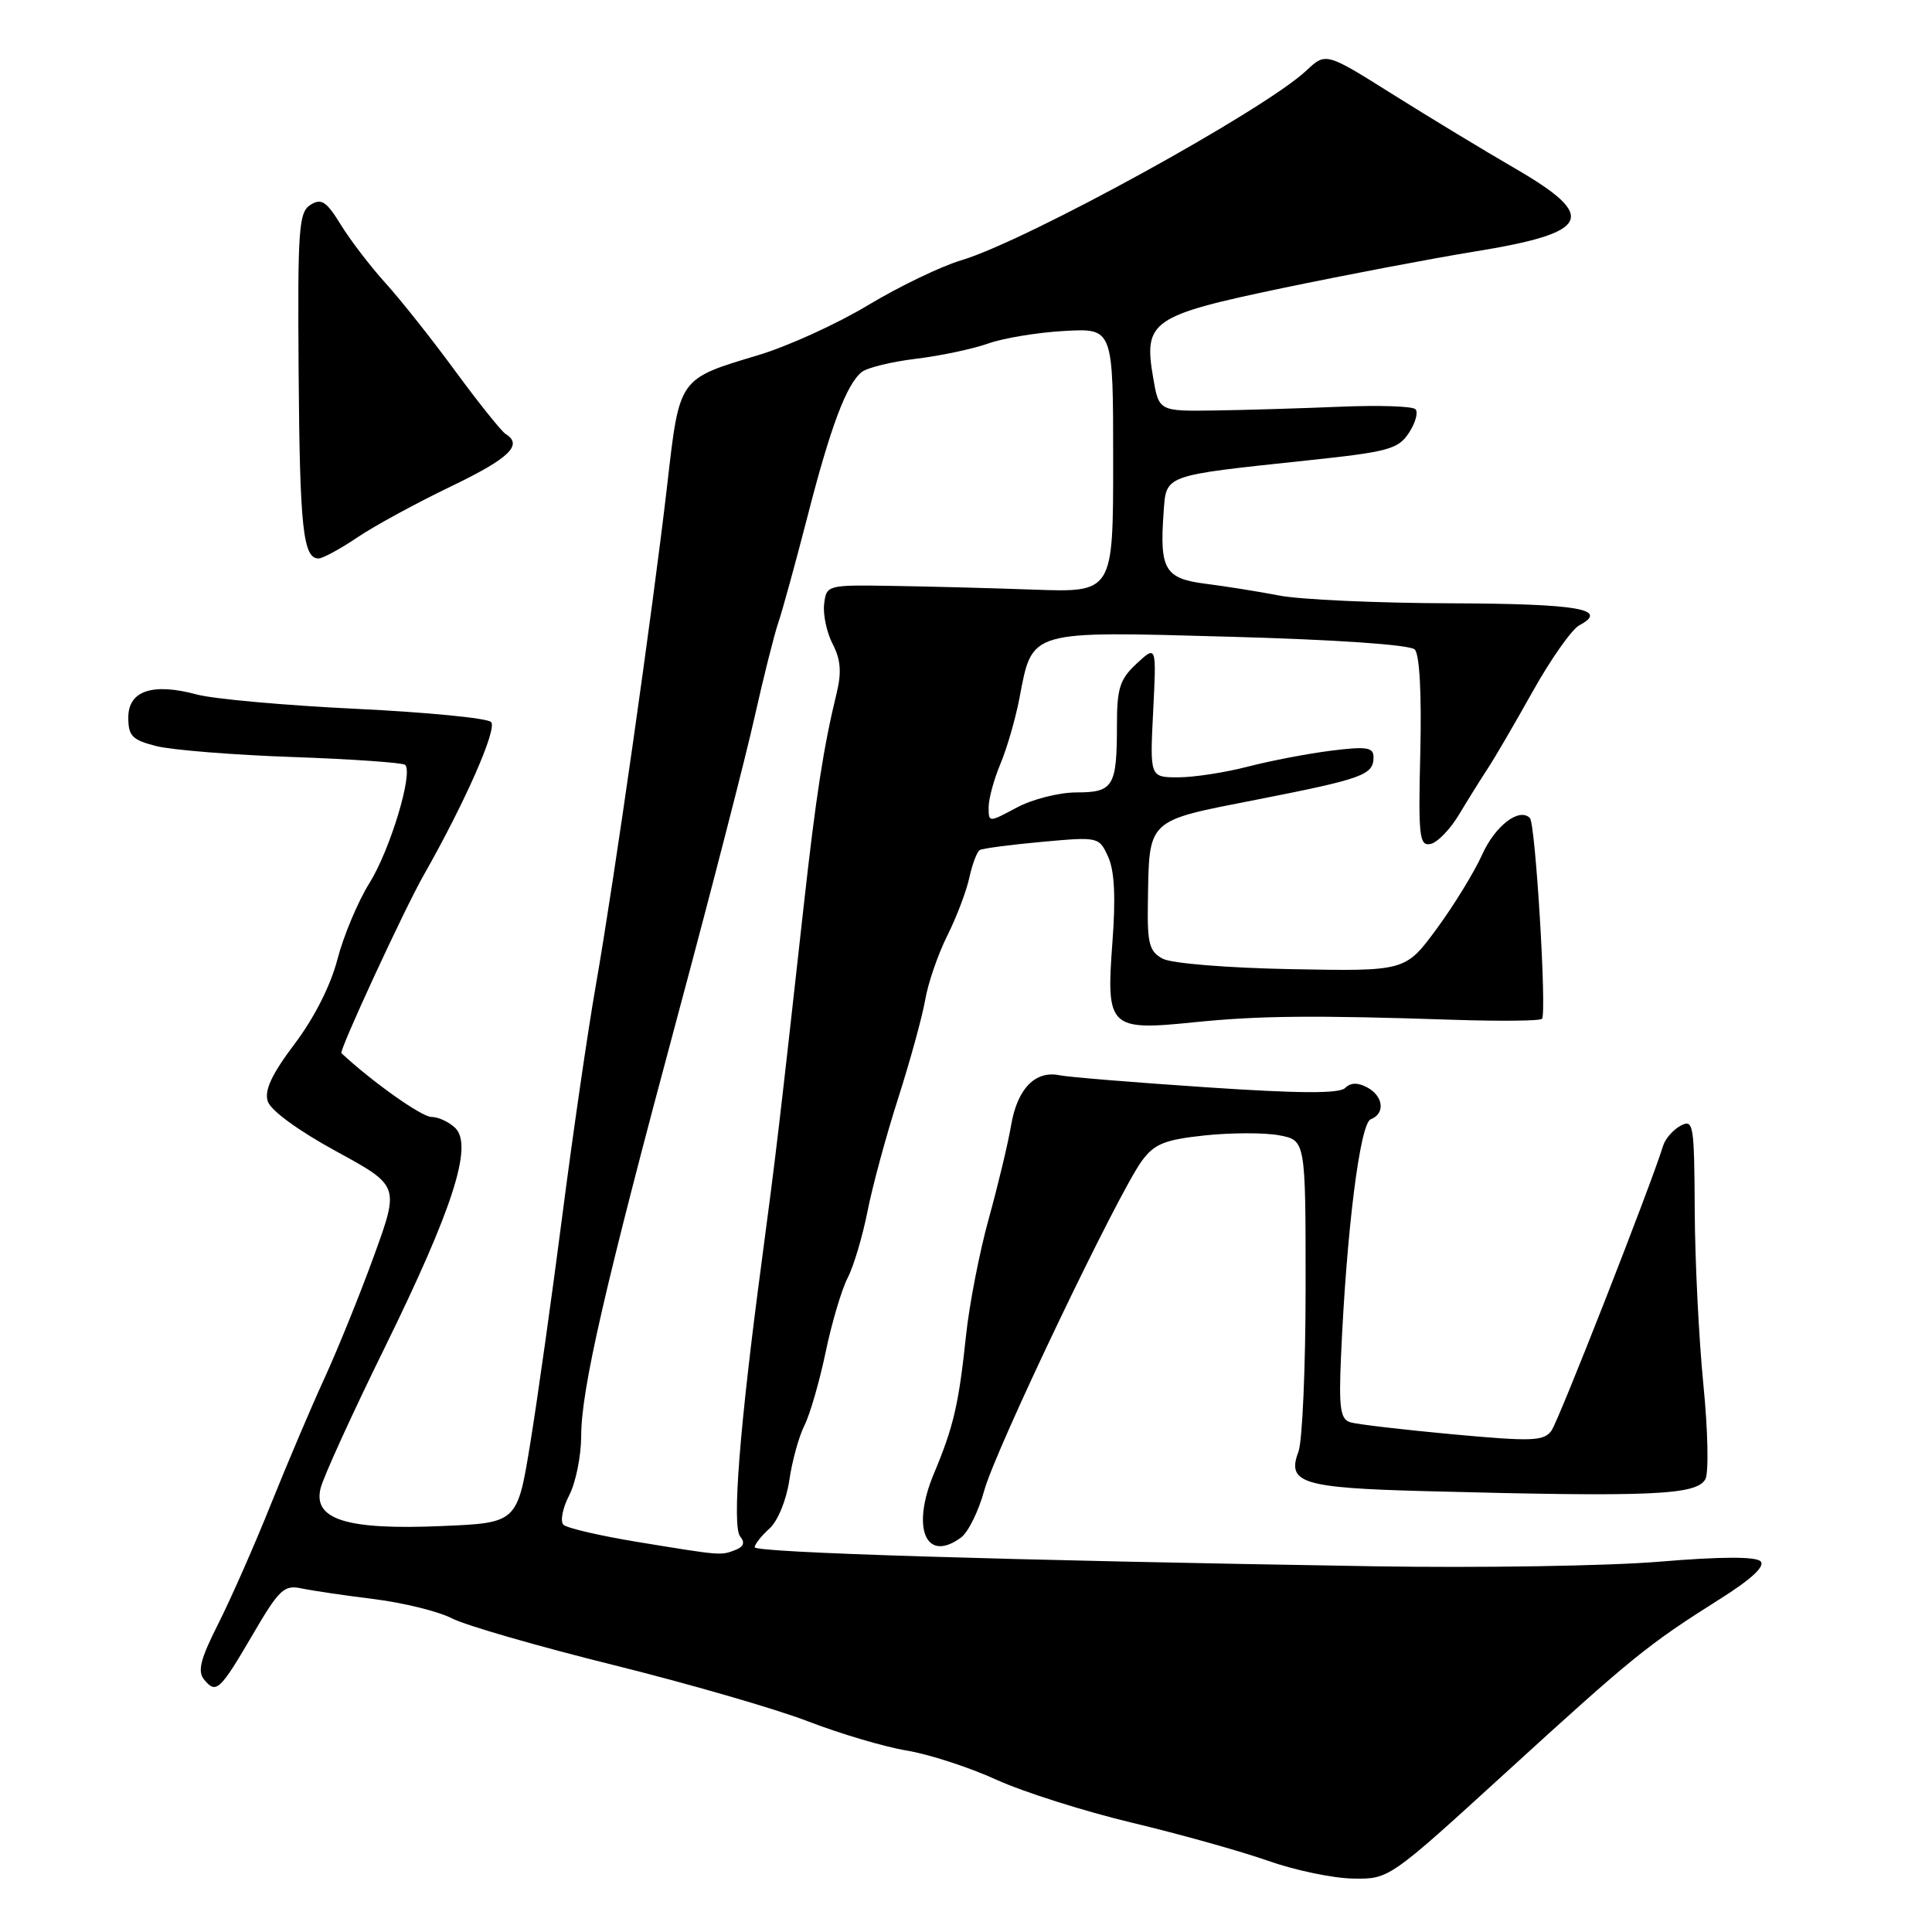 <?xml version="1.0" encoding="UTF-8" standalone="no"?>
<!DOCTYPE svg PUBLIC "-//W3C//DTD SVG 1.1//EN" "http://www.w3.org/Graphics/SVG/1.1/DTD/svg11.dtd" >
<svg xmlns="http://www.w3.org/2000/svg" xmlns:xlink="http://www.w3.org/1999/xlink" version="1.1" viewBox="0 0 256 256">
 <g >
 <path fill="currentColor"
d=" M 199.54 234.87 C 216.34 219.53 218.33 217.92 227.88 211.89 C 232.08 209.25 233.93 207.53 233.28 206.88 C 232.64 206.24 228.05 206.25 219.90 206.93 C 213.08 207.50 196.03 207.77 182.00 207.54 C 132.94 206.74 100.00 205.73 100.00 205.02 C 100.00 204.63 100.88 203.51 101.96 202.54 C 103.07 201.53 104.20 198.77 104.59 196.13 C 104.96 193.59 105.86 190.32 106.59 188.88 C 107.32 187.43 108.58 183.09 109.39 179.22 C 110.19 175.35 111.51 170.90 112.31 169.34 C 113.12 167.78 114.30 163.80 114.95 160.50 C 115.60 157.20 117.43 150.45 119.02 145.50 C 120.60 140.55 122.21 134.70 122.59 132.50 C 122.96 130.30 124.28 126.47 125.51 124.00 C 126.75 121.53 128.07 118.04 128.45 116.26 C 128.84 114.48 129.46 112.85 129.83 112.63 C 130.20 112.42 133.90 111.93 138.06 111.55 C 145.56 110.87 145.63 110.88 146.84 113.54 C 147.68 115.38 147.85 118.91 147.40 124.88 C 146.55 136.20 146.97 136.61 158.28 135.45 C 166.88 134.58 174.10 134.51 192.66 135.13 C 198.80 135.33 204.05 135.28 204.32 135.00 C 204.98 134.34 203.46 109.12 202.72 108.39 C 201.30 106.97 198.12 109.41 196.39 113.25 C 195.35 115.56 192.64 119.98 190.36 123.08 C 186.22 128.70 186.22 128.70 171.17 128.42 C 162.69 128.26 155.22 127.66 154.06 127.03 C 152.30 126.09 152.01 125.03 152.10 119.71 C 152.28 108.37 151.77 108.85 166.56 105.95 C 180.62 103.19 182.00 102.68 182.00 100.33 C 182.00 99.02 181.10 98.88 176.37 99.47 C 173.28 99.86 168.31 100.81 165.32 101.59 C 162.34 102.36 158.21 103.00 156.13 103.00 C 152.36 103.00 152.36 103.00 152.80 94.25 C 153.24 85.50 153.24 85.50 150.62 87.92 C 148.38 90.00 148.00 91.18 148.00 96.09 C 148.00 104.22 147.53 105.00 142.63 105.00 C 140.34 105.00 136.79 105.90 134.74 107.00 C 131.00 109.00 131.00 109.00 131.00 106.97 C 131.00 105.85 131.70 103.26 132.56 101.22 C 133.42 99.17 134.55 95.28 135.07 92.57 C 136.83 83.41 136.08 83.63 162.96 84.37 C 177.04 84.76 186.83 85.43 187.46 86.06 C 188.10 86.71 188.38 91.87 188.20 99.64 C 187.92 110.87 188.07 112.13 189.55 111.83 C 190.46 111.65 192.17 109.88 193.35 107.90 C 194.53 105.93 196.22 103.23 197.09 101.90 C 197.97 100.58 200.66 95.97 203.07 91.66 C 205.48 87.35 208.27 83.39 209.26 82.86 C 213.29 80.71 209.15 80.00 192.19 79.94 C 182.46 79.91 172.25 79.45 169.50 78.91 C 166.75 78.38 162.36 77.68 159.74 77.35 C 154.35 76.66 153.64 75.47 154.18 67.96 C 154.55 62.84 153.95 63.06 173.31 61.00 C 183.98 59.87 185.27 59.52 186.70 57.34 C 187.56 56.02 187.95 54.61 187.55 54.22 C 187.15 53.82 182.70 53.68 177.66 53.89 C 172.62 54.10 165.14 54.33 161.03 54.39 C 153.56 54.50 153.56 54.50 152.80 50.05 C 151.51 42.53 152.53 41.82 170.00 38.16 C 178.34 36.42 189.75 34.25 195.34 33.34 C 210.85 30.83 211.85 28.74 200.67 22.27 C 196.66 19.95 189.39 15.54 184.53 12.49 C 175.68 6.93 175.68 6.93 173.09 9.36 C 167.48 14.62 136.04 31.90 127.40 34.48 C 124.70 35.28 119.12 37.97 115.00 40.45 C 110.88 42.93 104.35 45.90 100.50 47.05 C 89.87 50.24 90.05 49.99 88.42 64.17 C 86.52 80.64 81.36 116.85 78.96 130.50 C 77.90 136.55 75.90 150.28 74.52 161.00 C 73.14 171.72 71.23 185.29 70.28 191.14 C 68.55 201.79 68.55 201.79 58.52 202.21 C 45.92 202.75 41.45 201.35 42.48 197.20 C 42.85 195.71 46.68 187.30 51.01 178.50 C 60.01 160.16 62.69 151.83 60.34 149.48 C 59.52 148.67 58.09 148.00 57.16 148.00 C 55.88 148.00 49.34 143.37 45.24 139.55 C 44.90 139.24 53.53 120.57 56.12 116.00 C 61.64 106.29 65.93 96.53 65.07 95.67 C 64.55 95.15 56.48 94.37 47.12 93.92 C 37.77 93.47 28.31 92.62 26.10 92.03 C 20.22 90.44 17.00 91.52 17.00 95.07 C 17.00 97.53 17.51 98.05 20.75 98.87 C 22.81 99.38 30.95 100.04 38.83 100.31 C 46.70 100.59 53.39 101.06 53.69 101.35 C 54.77 102.44 51.69 112.62 48.96 117.00 C 47.42 119.47 45.51 124.03 44.71 127.12 C 43.82 130.57 41.62 134.91 39.04 138.32 C 36.01 142.34 35.01 144.47 35.48 145.93 C 35.86 147.14 39.54 149.82 44.52 152.54 C 52.92 157.12 52.92 157.12 49.59 166.31 C 47.76 171.36 44.81 178.65 43.05 182.50 C 41.28 186.35 38.07 193.91 35.90 199.31 C 33.74 204.71 30.60 211.83 28.93 215.14 C 26.54 219.87 26.14 221.46 27.06 222.57 C 28.65 224.49 29.13 224.04 33.54 216.50 C 36.98 210.61 37.65 209.98 39.94 210.47 C 41.35 210.77 45.68 211.41 49.58 211.89 C 53.47 212.38 58.11 213.52 59.90 214.45 C 61.68 215.37 71.28 218.14 81.23 220.61 C 91.17 223.08 102.80 226.44 107.07 228.09 C 111.33 229.73 117.22 231.48 120.16 231.96 C 123.10 232.45 128.43 234.18 132.00 235.81 C 135.57 237.44 143.68 240.01 150.00 241.52 C 156.32 243.03 164.43 245.30 168.00 246.56 C 171.57 247.82 176.65 248.88 179.28 248.92 C 184.06 249.00 184.06 249.00 199.54 234.87 Z  M 127.33 203.74 C 128.28 203.05 129.67 200.24 130.42 197.49 C 131.91 192.05 148.12 158.16 151.31 153.81 C 152.96 151.57 154.31 151.02 159.62 150.45 C 163.11 150.08 167.55 150.07 169.48 150.43 C 173.00 151.09 173.00 151.09 173.00 170.48 C 173.00 181.14 172.57 190.99 172.05 192.36 C 170.48 196.51 172.53 197.15 188.71 197.58 C 218.79 198.38 224.80 198.12 225.97 196.00 C 226.43 195.18 226.31 189.55 225.71 183.50 C 225.11 177.45 224.59 167.03 224.56 160.35 C 224.50 148.95 224.39 148.26 222.69 149.16 C 221.70 149.70 220.65 150.89 220.37 151.82 C 218.76 157.06 206.53 188.26 205.57 189.58 C 204.55 190.97 203.01 191.02 192.46 190.05 C 185.88 189.44 179.79 188.73 178.92 188.46 C 177.60 188.05 177.39 186.58 177.69 179.74 C 178.42 163.08 180.20 148.86 181.63 148.31 C 183.58 147.56 183.32 145.24 181.15 144.08 C 179.91 143.42 178.96 143.44 178.24 144.16 C 177.47 144.93 172.16 144.90 159.83 144.07 C 150.30 143.43 141.56 142.72 140.41 142.48 C 137.18 141.81 134.81 144.24 133.98 149.08 C 133.57 151.51 132.23 157.10 131.01 161.50 C 129.79 165.90 128.43 172.88 128.00 177.00 C 127.04 186.09 126.34 189.08 123.76 195.23 C 120.71 202.48 122.67 207.15 127.33 203.74 Z  M 47.35 71.21 C 49.63 69.67 55.21 66.64 59.74 64.46 C 67.50 60.73 69.35 58.95 66.99 57.50 C 66.44 57.15 63.44 53.41 60.34 49.19 C 57.24 44.96 53.07 39.70 51.07 37.50 C 49.08 35.30 46.42 31.83 45.16 29.78 C 43.25 26.67 42.59 26.24 41.14 27.14 C 39.58 28.12 39.43 30.30 39.57 49.36 C 39.72 69.96 40.16 74.00 42.21 74.00 C 42.76 74.00 45.08 72.74 47.35 71.21 Z  M 84.50 204.32 C 79.55 203.51 75.12 202.48 74.66 202.04 C 74.21 201.59 74.54 199.85 75.41 198.16 C 76.29 196.48 77.00 192.94 77.01 190.30 C 77.02 184.07 80.12 170.58 89.91 134.16 C 94.29 117.85 98.83 100.22 99.99 95.00 C 101.16 89.78 102.57 84.15 103.13 82.50 C 103.69 80.85 105.42 74.55 106.98 68.50 C 110.05 56.53 112.16 50.92 114.19 49.29 C 114.91 48.72 118.14 47.93 121.37 47.54 C 124.60 47.15 128.92 46.24 130.96 45.51 C 133.00 44.79 137.56 44.04 141.09 43.85 C 147.50 43.50 147.50 43.50 147.50 61.00 C 147.50 78.50 147.50 78.50 137.00 78.13 C 131.22 77.92 122.67 77.70 118.00 77.63 C 109.60 77.50 109.50 77.53 109.20 80.05 C 109.04 81.45 109.55 83.83 110.34 85.35 C 111.39 87.37 111.53 89.09 110.87 91.80 C 109.13 98.91 108.10 105.61 106.50 120.00 C 103.24 149.39 102.84 152.79 100.95 167.00 C 97.99 189.16 96.97 202.26 98.08 203.60 C 98.74 204.39 98.54 204.96 97.44 205.38 C 95.49 206.13 95.67 206.15 84.50 204.32 Z "/>
</g>
</svg>